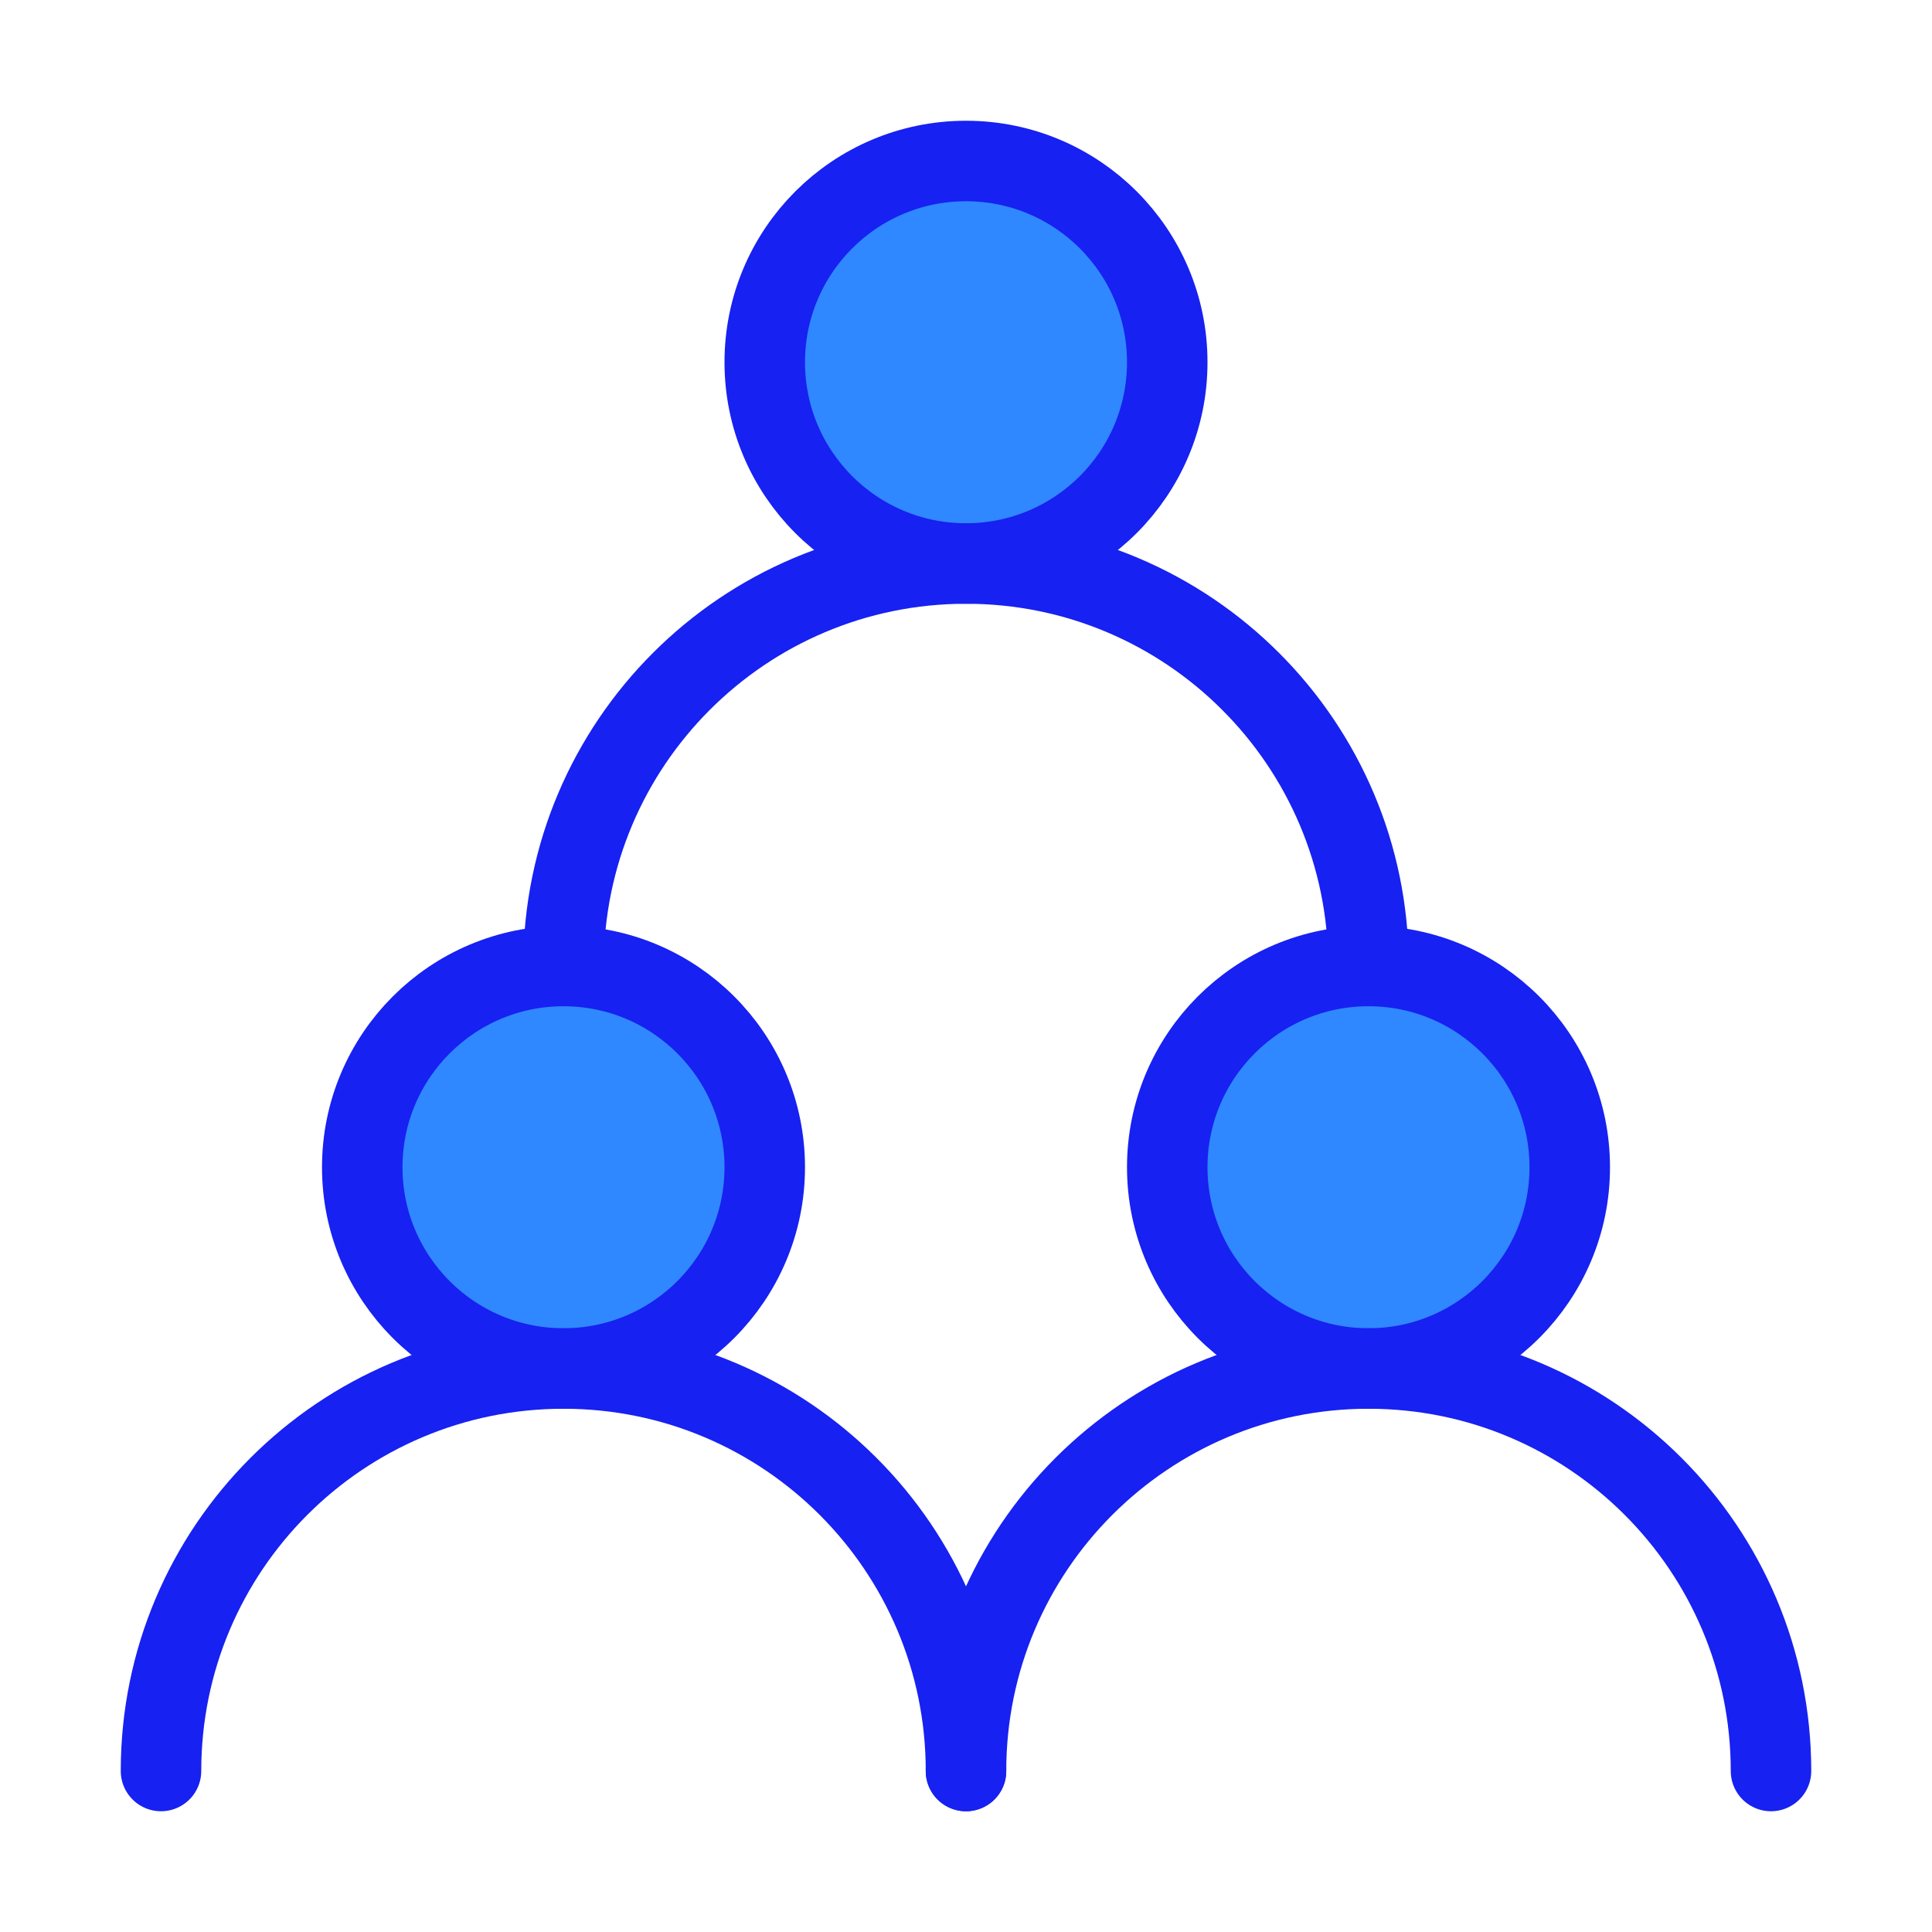 <?xml version="1.0" encoding="UTF-8"?><svg width="24" height="24" viewBox="0 0 48 48" fill="none" xmlns="http://www.w3.org/2000/svg"><circle cx="14" cy="29" r="5" fill="#2F88FF" stroke="#1721F1" stroke-width="2" stroke-linecap="round" stroke-linejoin="round"/><circle cx="34" cy="29" r="5" fill="#2F88FF" stroke="#1721F1" stroke-width="2" stroke-linecap="round" stroke-linejoin="round"/><circle cx="24" cy="9" r="5" fill="#2F88FF" stroke="#1721F1" stroke-width="2" stroke-linecap="round" stroke-linejoin="round"/><path d="M24 44C24 38.477 19.523 34 14 34C8.477 34 4 38.477 4 44" stroke="#1721F1" stroke-width="2" stroke-linecap="round" stroke-linejoin="round"/><path d="M44 44C44 38.477 39.523 34 34 34C28.477 34 24 38.477 24 44" stroke="#1721F1" stroke-width="2" stroke-linecap="round" stroke-linejoin="round"/><path d="M34 24C34 18.477 29.523 14 24 14C18.477 14 14 18.477 14 24" stroke="#1721F1" stroke-width="2" stroke-linecap="round" stroke-linejoin="round"/></svg>
